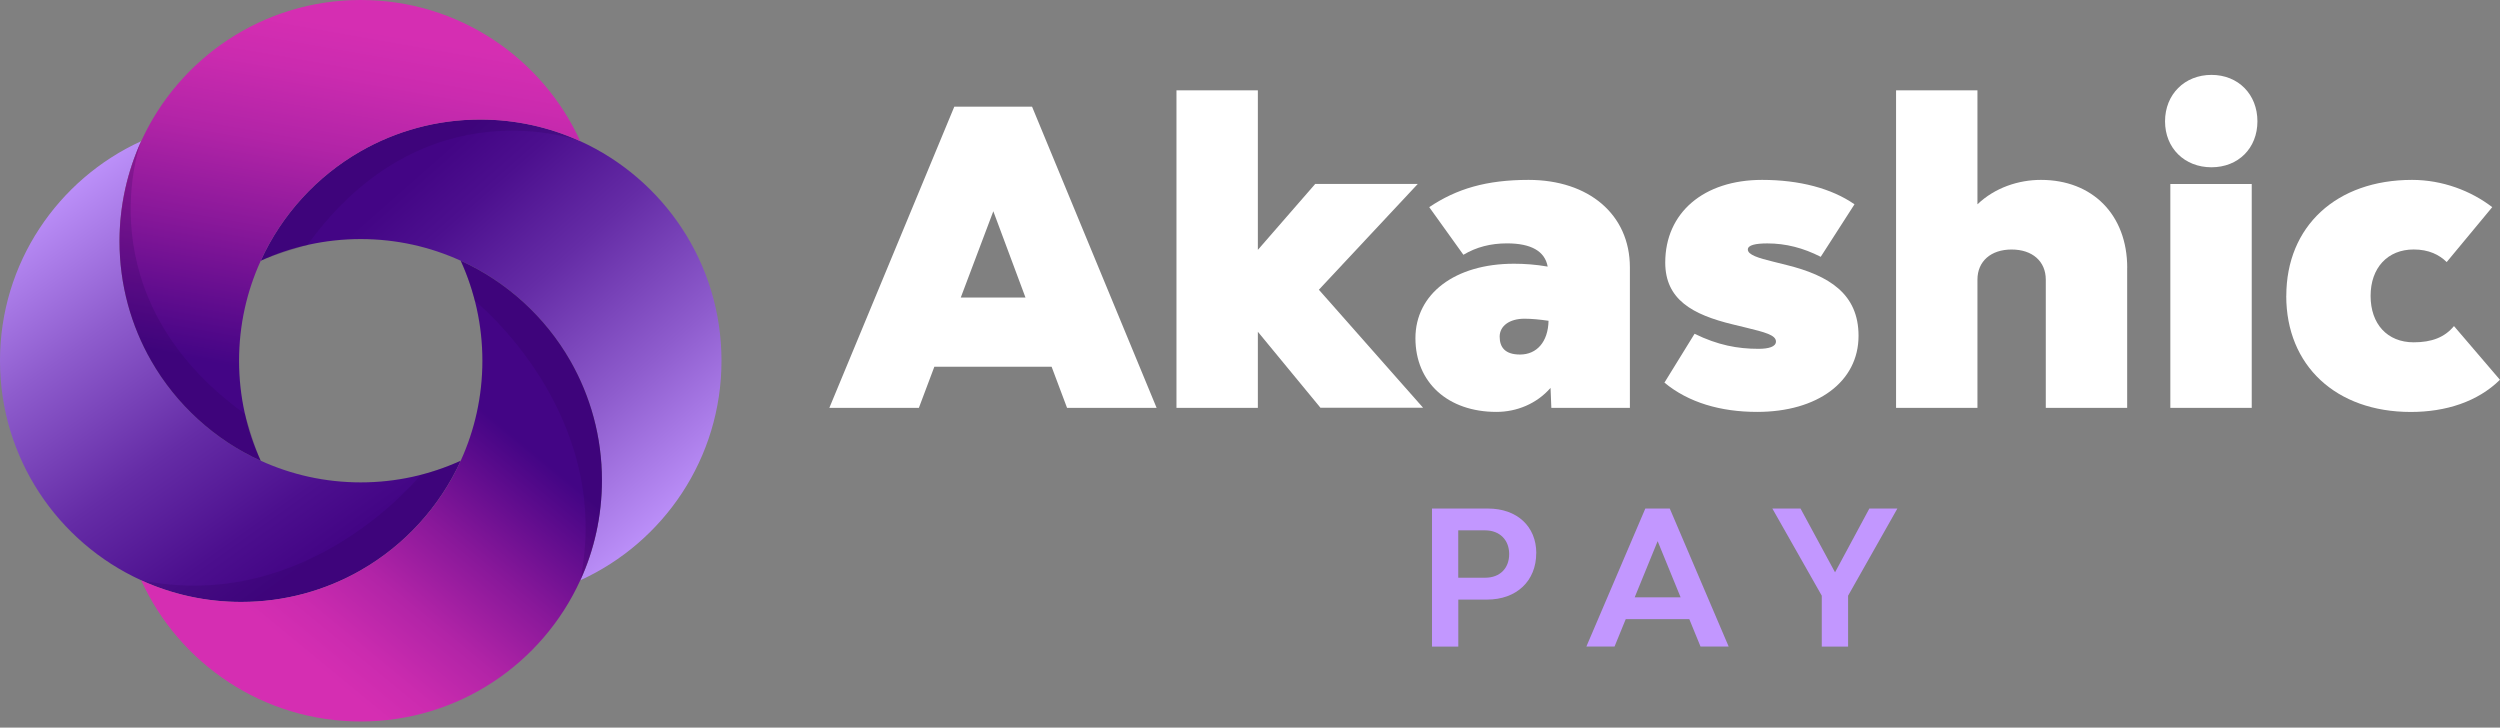 <svg width="134" height="39" viewBox="0 0 134 39" fill="none" xmlns="http://www.w3.org/2000/svg">
<rect x="0" y="0" width="134" height="39" fill="#808080" stroke="none"/>
<g clip-path="url(#clip0_590_5706)">
<path d="M56.363 19.657H50.081L49.252 21.861H44.453L51.151 5.717H55.318L61.994 21.861H57.194L56.366 19.657H56.363ZM54.966 15.948L53.242 11.323L51.497 15.948H54.966Z" fill="white"/>
<path d="M70.781 21.861L67.421 17.782V21.861H63.059V4.843H67.421V13.393L70.496 9.859H75.993L70.692 15.53L76.277 21.855H70.781V21.861Z" fill="white"/>
<path d="M87.362 14.334V21.861H83.152L83.109 20.791C82.367 21.641 81.299 22.078 80.208 22.078C77.613 22.078 75.867 20.507 75.867 18.128C75.867 15.75 77.983 14.136 81.147 14.136C81.715 14.136 82.324 14.179 82.956 14.289C82.804 13.46 82.064 13.045 80.774 13.045C79.902 13.045 79.138 13.24 78.438 13.656L76.607 11.103C78.068 10.122 79.661 9.642 81.93 9.642C85.158 9.642 87.362 11.498 87.362 14.332V14.334ZM82.999 17.193C82.541 17.128 82.104 17.083 81.712 17.083C80.905 17.083 80.382 17.474 80.382 18.043C80.382 18.611 80.667 19.003 81.474 19.003C82.369 19.003 82.978 18.327 83.002 17.193H82.999Z" fill="white"/>
<path d="M89.215 20.507L90.829 17.89C92.073 18.501 93.14 18.697 94.253 18.697C94.797 18.697 95.191 18.587 95.191 18.305C95.191 17.957 94.58 17.804 93.598 17.563L92.877 17.388C90.719 16.866 89.257 16.058 89.257 14.072C89.257 11.409 91.309 9.642 94.448 9.642C96.457 9.642 98.178 10.101 99.401 10.951L97.591 13.766C96.652 13.286 95.714 13.047 94.733 13.047C94.1 13.047 93.684 13.136 93.684 13.374C93.684 13.659 94.253 13.833 95.06 14.029L95.757 14.203C98.047 14.771 99.618 15.753 99.618 18C99.618 20.464 97.414 22.078 94.186 22.078C92.223 22.078 90.499 21.576 89.212 20.507H89.215Z" fill="white"/>
<path d="M114.016 14.356V21.861H109.654V14.989C109.654 14.007 108.935 13.374 107.823 13.374C106.71 13.374 105.991 14.007 105.991 14.989V21.861H101.629V4.843H105.991V10.951C106.93 10.055 108.195 9.642 109.394 9.642C112.164 9.642 114.019 11.519 114.019 14.353L114.016 14.356Z" fill="white"/>
<path d="M116.046 6.502C116.046 5.062 117.094 4.014 118.534 4.014C119.974 4.014 120.998 5.062 120.998 6.502C120.998 7.942 119.974 8.966 118.534 8.966C117.094 8.966 116.046 7.942 116.046 6.502ZM116.33 9.862H120.693V21.861H116.33V9.862Z" fill="white"/>
<path d="M122.546 15.86C122.546 12.13 125.229 9.642 129.286 9.642C130.922 9.642 132.45 10.232 133.584 11.103L131.142 14.047C130.75 13.656 130.182 13.372 129.375 13.372C127.978 13.372 127.064 14.353 127.064 15.86C127.064 17.367 127.959 18.348 129.375 18.348C130.335 18.348 131.032 18.085 131.533 17.477L133.997 20.357C132.799 21.534 131.096 22.081 129.219 22.081C125.205 22.081 122.543 19.592 122.543 15.863L122.546 15.86Z" fill="white"/>
<path d="M82.342 29.647C82.342 31.138 81.291 32.138 79.704 32.138H78.165V34.658H76.755V27.258H79.755C81.316 27.258 82.345 28.218 82.345 29.647H82.342ZM80.892 29.698C80.892 28.939 80.382 28.427 79.602 28.427H78.162V30.966H79.602C80.401 30.966 80.892 30.457 80.892 29.695V29.698Z" fill="#C297FF"/>
<path d="M90.55 33.187H87.139L86.539 34.656H85.029L88.19 27.256H89.499L92.657 34.656H91.148L90.547 33.187H90.55ZM90.081 32.017L88.85 29.006L87.619 32.017H90.078H90.081Z" fill="#C297FF"/>
<path d="M101.699 27.258L99.058 31.929V34.658H97.647V31.929L94.998 27.258H96.508L98.358 30.677L100.197 27.258H101.696H101.699Z" fill="#C297FF"/>
<path d="M19.335 30.567C21.681 29.226 23.566 27.167 24.695 24.695C23.062 25.44 21.247 25.856 19.335 25.856C17.423 25.856 15.608 25.44 13.975 24.695C11.503 23.569 9.443 21.684 8.103 19.335C7.022 17.445 6.406 15.259 6.406 12.927C6.406 11.015 6.821 9.2 7.567 7.567C3.105 9.605 0 14.106 0 19.335C0 24.563 3.105 29.068 7.569 31.103C9.202 31.849 11.017 32.264 12.929 32.264C15.262 32.264 17.447 31.647 19.337 30.567H19.335Z" fill="url(#paint0_linear_590_5706)"/>
<g style="mix-blend-mode:multiply" opacity="0.2">
<path d="M7.569 31.103C7.569 31.103 9.725 32.264 12.929 32.264C15.262 32.264 17.447 31.647 19.337 30.567C21.683 29.226 23.569 27.167 24.697 24.695C24.008 25.009 23.29 25.263 22.544 25.454C22.544 25.454 16.578 32.926 7.572 31.103H7.569Z" fill="#290056"/>
</g>
<path d="M38.672 19.335C38.672 14.107 35.567 9.602 31.103 7.567C29.47 6.821 27.655 6.406 25.743 6.406C23.41 6.406 21.225 7.023 19.335 8.103C16.989 9.444 15.104 11.503 13.975 13.975C15.608 13.23 17.423 12.814 19.335 12.814C21.247 12.814 23.062 13.23 24.695 13.975C27.167 15.101 29.226 16.986 30.567 19.335C31.647 21.225 32.264 23.411 32.264 25.743C32.264 27.655 31.848 29.47 31.103 31.103C35.567 29.068 38.672 24.564 38.672 19.335Z" fill="url(#paint1_linear_590_5706)"/>
<g style="mix-blend-mode:multiply" opacity="0.2">
<path d="M16.477 13.133C16.477 13.133 14.771 13.613 13.975 13.975C15.101 11.503 16.986 9.444 19.335 8.103C21.225 7.023 23.41 6.406 25.743 6.406C28.727 6.406 31.103 7.567 31.103 7.567C31.103 7.567 22.791 4.39 16.477 13.133Z" fill="#290056"/>
</g>
<path d="M30.567 19.335C29.226 16.989 27.167 15.104 24.695 13.975C25.44 15.608 25.856 17.423 25.856 19.335C25.856 21.247 25.44 23.062 24.695 24.695C23.568 27.167 21.683 29.226 19.335 30.567C17.444 31.648 15.259 32.264 12.926 32.264C11.015 32.264 9.199 31.849 7.567 31.103C9.602 35.568 14.106 38.672 19.335 38.672C24.563 38.672 29.068 35.568 31.103 31.103C31.848 29.47 32.264 27.655 32.264 25.743C32.264 23.41 31.647 21.225 30.567 19.335Z" fill="url(#paint2_linear_590_5706)"/>
<g style="mix-blend-mode:multiply" opacity="0.2">
<path d="M31.103 31.103C31.103 31.103 32.264 28.947 32.264 25.743C32.264 23.41 31.647 21.225 30.567 19.335C29.226 16.989 27.167 15.104 24.695 13.975C25.008 14.664 25.263 15.383 25.453 16.128C25.453 16.128 32.926 22.094 31.103 31.101V31.103Z" fill="#290056"/>
</g>
<path d="M19.335 0C14.106 0 9.602 3.105 7.567 7.57C6.821 9.202 6.406 11.018 6.406 12.929C6.406 15.262 7.022 17.447 8.103 19.338C9.444 21.684 11.503 23.569 13.975 24.698C13.229 23.065 12.814 21.249 12.814 19.338C12.814 17.426 13.229 15.611 13.975 13.978C15.101 11.506 16.986 9.446 19.335 8.106C21.225 7.025 23.41 6.409 25.743 6.409C27.655 6.409 29.47 6.824 31.103 7.57C29.068 3.105 24.563 0 19.335 0Z" fill="url(#paint3_linear_590_5706)"/>
<g style="mix-blend-mode:multiply" opacity="0.2">
<path d="M13.133 22.193C13.133 22.193 13.613 23.898 13.975 24.695C11.503 23.569 9.444 21.684 8.103 19.335C7.022 17.445 6.406 15.259 6.406 12.927C6.406 9.942 7.567 7.567 7.567 7.567C7.567 7.567 4.389 15.879 13.133 22.193Z" fill="#290056"/>
</g>
</g>
<defs>
<linearGradient id="paint0_linear_590_5706" x1="18.214" y1="32.304" x2="0.96" y2="8.138" gradientUnits="userSpaceOnUse">
<stop offset="0.09" stop-color="#430585"/>
<stop offset="0.2" stop-color="#4C0F8E"/>
<stop offset="0.4" stop-color="#652CA6"/>
<stop offset="0.65" stop-color="#8E5CCD"/>
<stop offset="0.93" stop-color="#C297FF"/>
</linearGradient>
<linearGradient id="paint1_linear_590_5706" x1="20.257" y1="7.334" x2="39.222" y2="28.851" gradientUnits="userSpaceOnUse">
<stop offset="0.1" stop-color="#430585"/>
<stop offset="0.21" stop-color="#4C0F8E"/>
<stop offset="0.4" stop-color="#652CA6"/>
<stop offset="0.65" stop-color="#8E5CCD"/>
<stop offset="0.93" stop-color="#C297FF"/>
</linearGradient>
<linearGradient id="paint2_linear_590_5706" x1="13.924" y1="38.029" x2="29.604" y2="18.954" gradientUnits="userSpaceOnUse">
<stop offset="0.15" stop-color="#D52EB2"/>
<stop offset="0.24" stop-color="#CB2BAF"/>
<stop offset="0.38" stop-color="#B224A7"/>
<stop offset="0.55" stop-color="#89189A"/>
<stop offset="0.76" stop-color="#500889"/>
<stop offset="0.81" stop-color="#430585"/>
</linearGradient>
<linearGradient id="paint3_linear_590_5706" x1="20.909" y1="-2.55" x2="15.919" y2="25.789" gradientUnits="userSpaceOnUse">
<stop offset="0.15" stop-color="#D52EB2"/>
<stop offset="0.24" stop-color="#CB2BAF"/>
<stop offset="0.38" stop-color="#B224A7"/>
<stop offset="0.55" stop-color="#89189A"/>
<stop offset="0.76" stop-color="#500889"/>
<stop offset="0.81" stop-color="#430585"/>
</linearGradient>
<clipPath id="clip0_590_5706">
<rect width="134" height="38.672" fill="white"/>
</clipPath>
</defs>
</svg>
